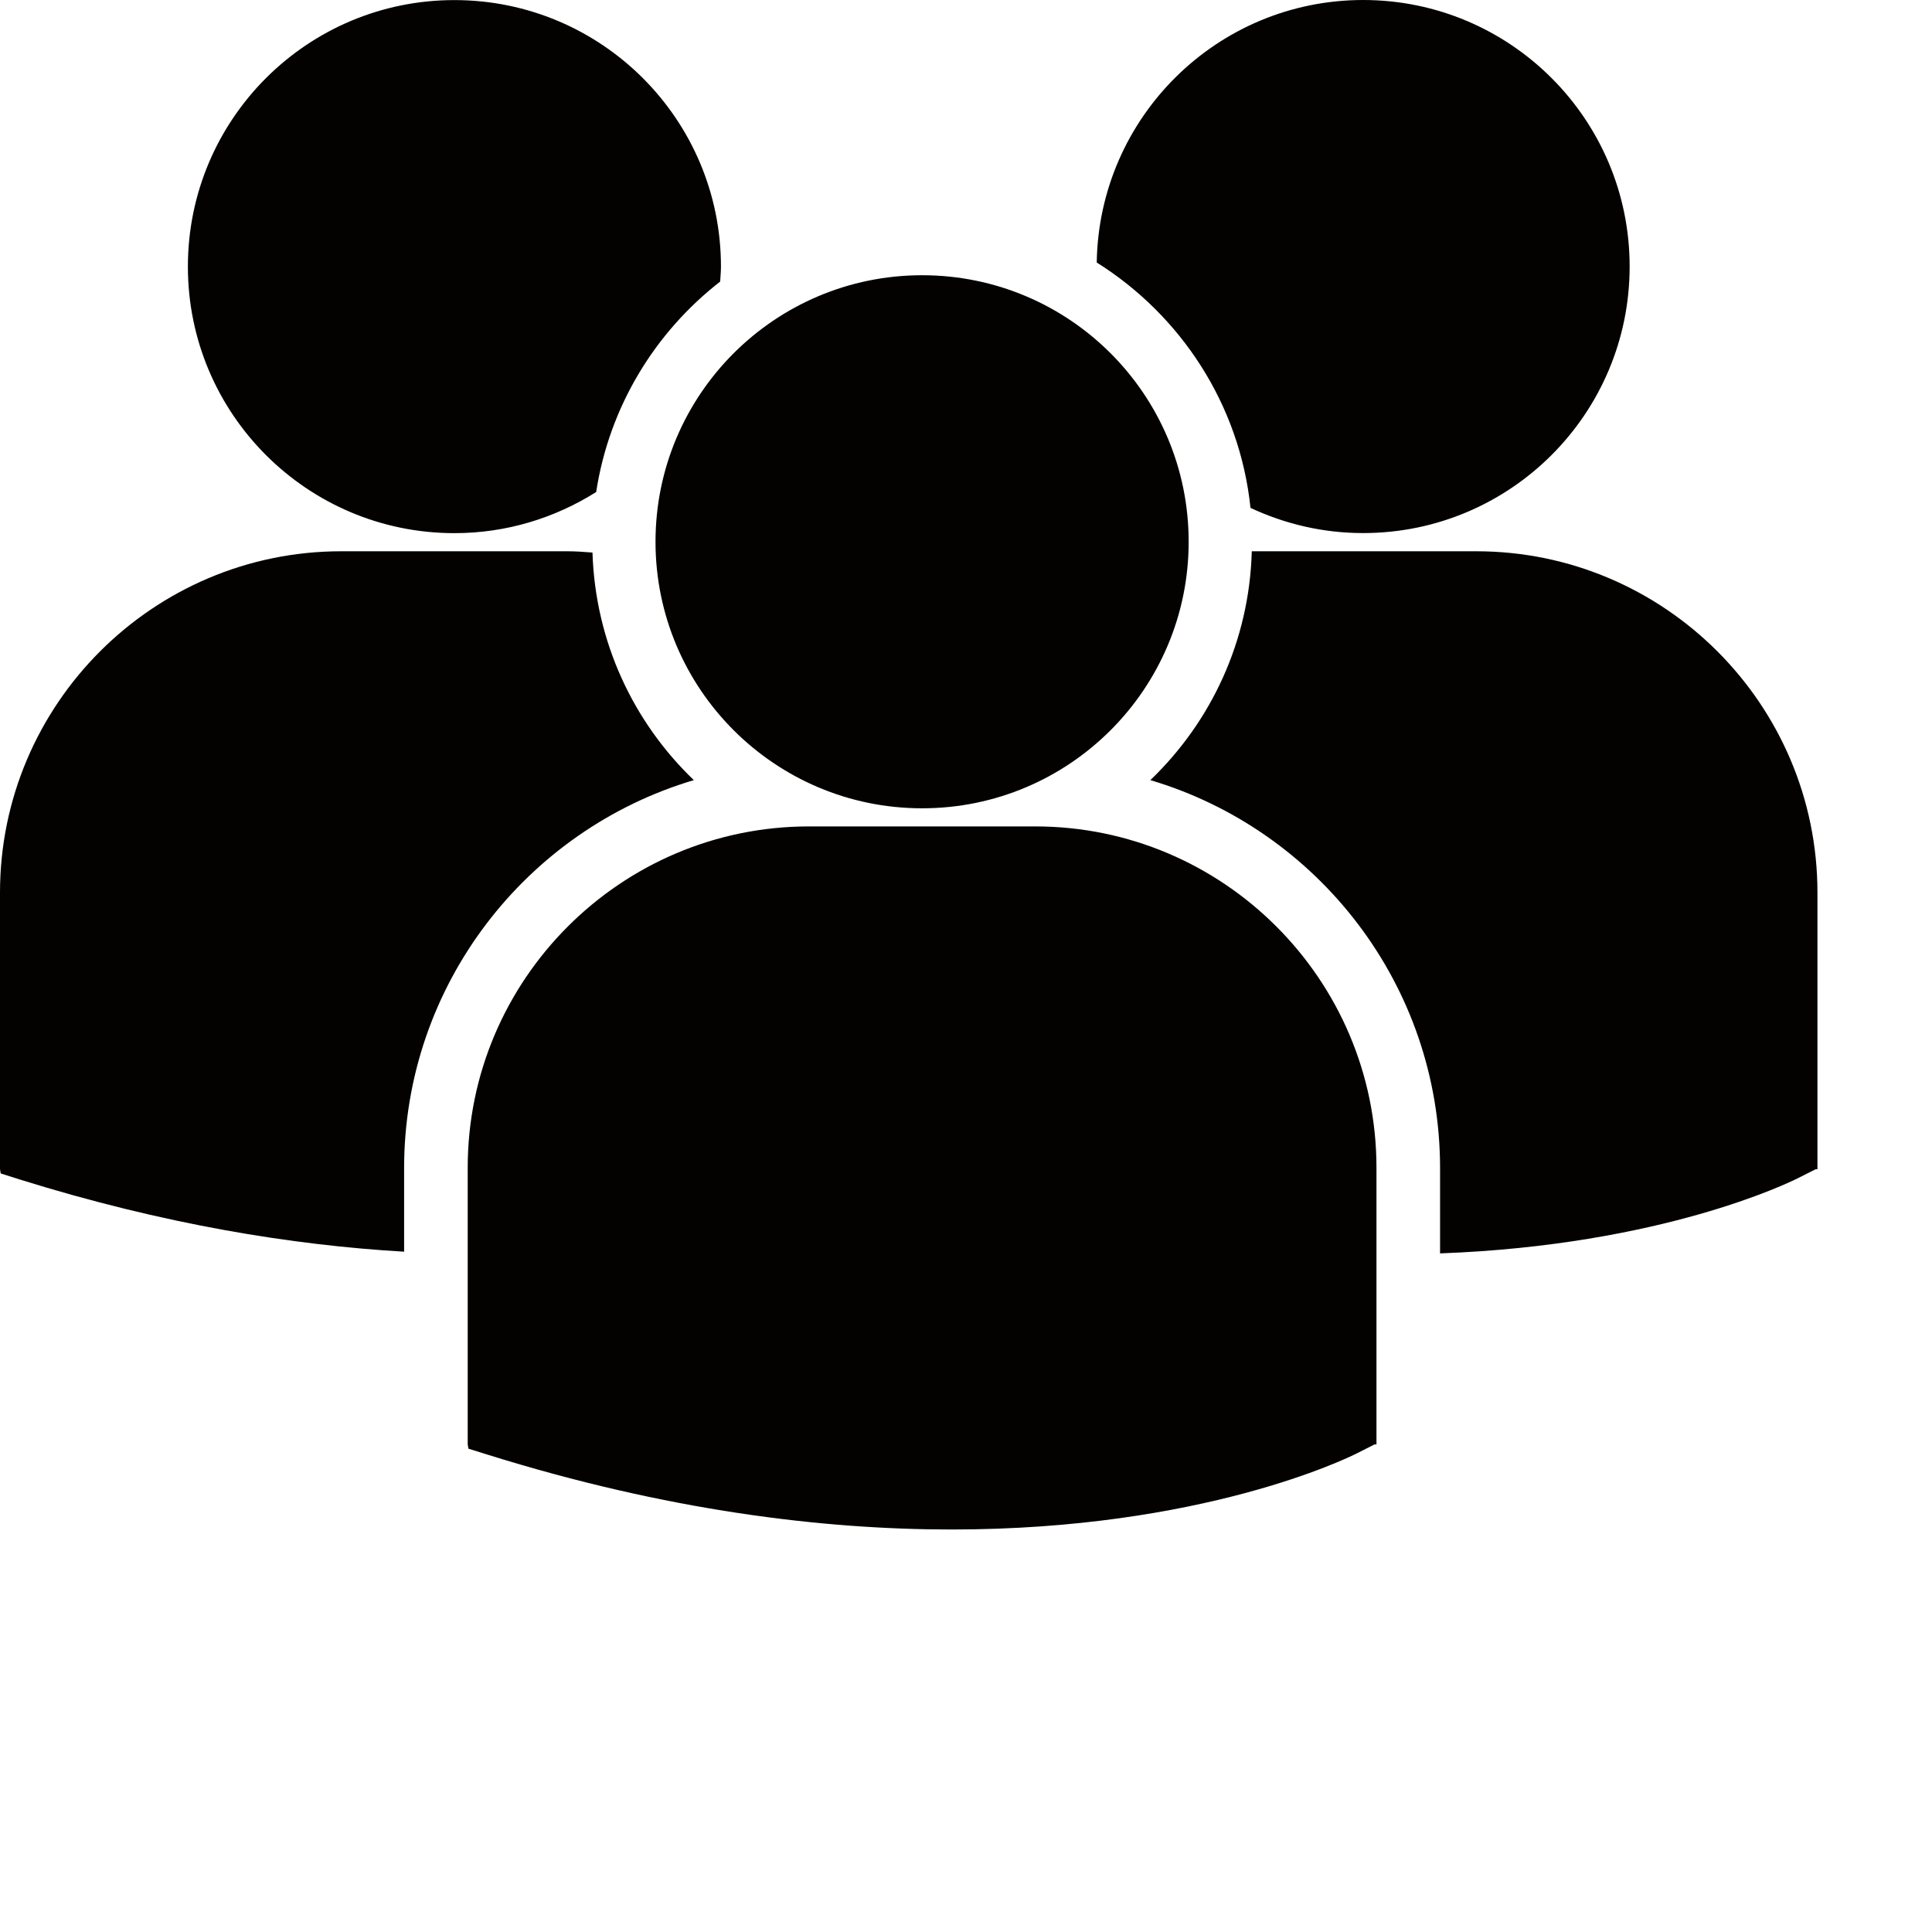 <svg width="24" height="24" viewBox="0 0 24 24" fill="none" xmlns="http://www.w3.org/2000/svg">
<g id="Group">
<path id="Vector" d="M13.624 3.261C14.668 3.916 15.4 5.023 15.534 6.309C15.959 6.508 16.432 6.622 16.933 6.622C18.762 6.622 20.244 5.14 20.244 3.311C20.244 1.482 18.762 0 16.933 0C15.121 0.001 13.652 1.456 13.624 3.261ZM11.455 10.041C13.284 10.041 14.766 8.558 14.766 6.73C14.766 4.901 13.284 3.419 11.455 3.419C9.627 3.419 8.143 4.901 8.143 6.73C8.143 8.558 9.627 10.041 11.455 10.041ZM12.86 10.266H10.05C7.712 10.266 5.81 12.169 5.81 14.506V17.942L5.819 17.996L6.056 18.07C8.287 18.767 10.225 19 11.82 19C14.936 19 16.742 18.111 16.854 18.055L17.075 17.943H17.099V14.506C17.099 12.169 15.197 10.266 12.86 10.266ZM18.338 6.848H15.55C15.52 7.964 15.044 8.968 14.29 9.691C16.369 10.308 17.889 12.235 17.889 14.511V15.57C20.642 15.469 22.228 14.689 22.332 14.637L22.554 14.525H22.577V11.088C22.577 8.75 20.675 6.848 18.338 6.848ZM5.645 6.623C6.293 6.623 6.895 6.434 7.406 6.112C7.568 5.053 8.136 4.128 8.946 3.498C8.95 3.436 8.956 3.375 8.956 3.312C8.956 1.483 7.473 0.001 5.645 0.001C3.816 0.001 2.334 1.483 2.334 3.312C2.334 5.14 3.816 6.623 5.645 6.623ZM8.619 9.691C7.869 8.972 7.395 7.973 7.36 6.864C7.257 6.856 7.154 6.848 7.049 6.848H4.24C1.902 6.848 0 8.75 0 11.088V14.524L0.009 14.577L0.245 14.652C2.035 15.21 3.632 15.468 5.02 15.549V14.511C5.02 12.235 6.54 10.309 8.619 9.691Z" fill="#040201"/>
</g>
</svg>
